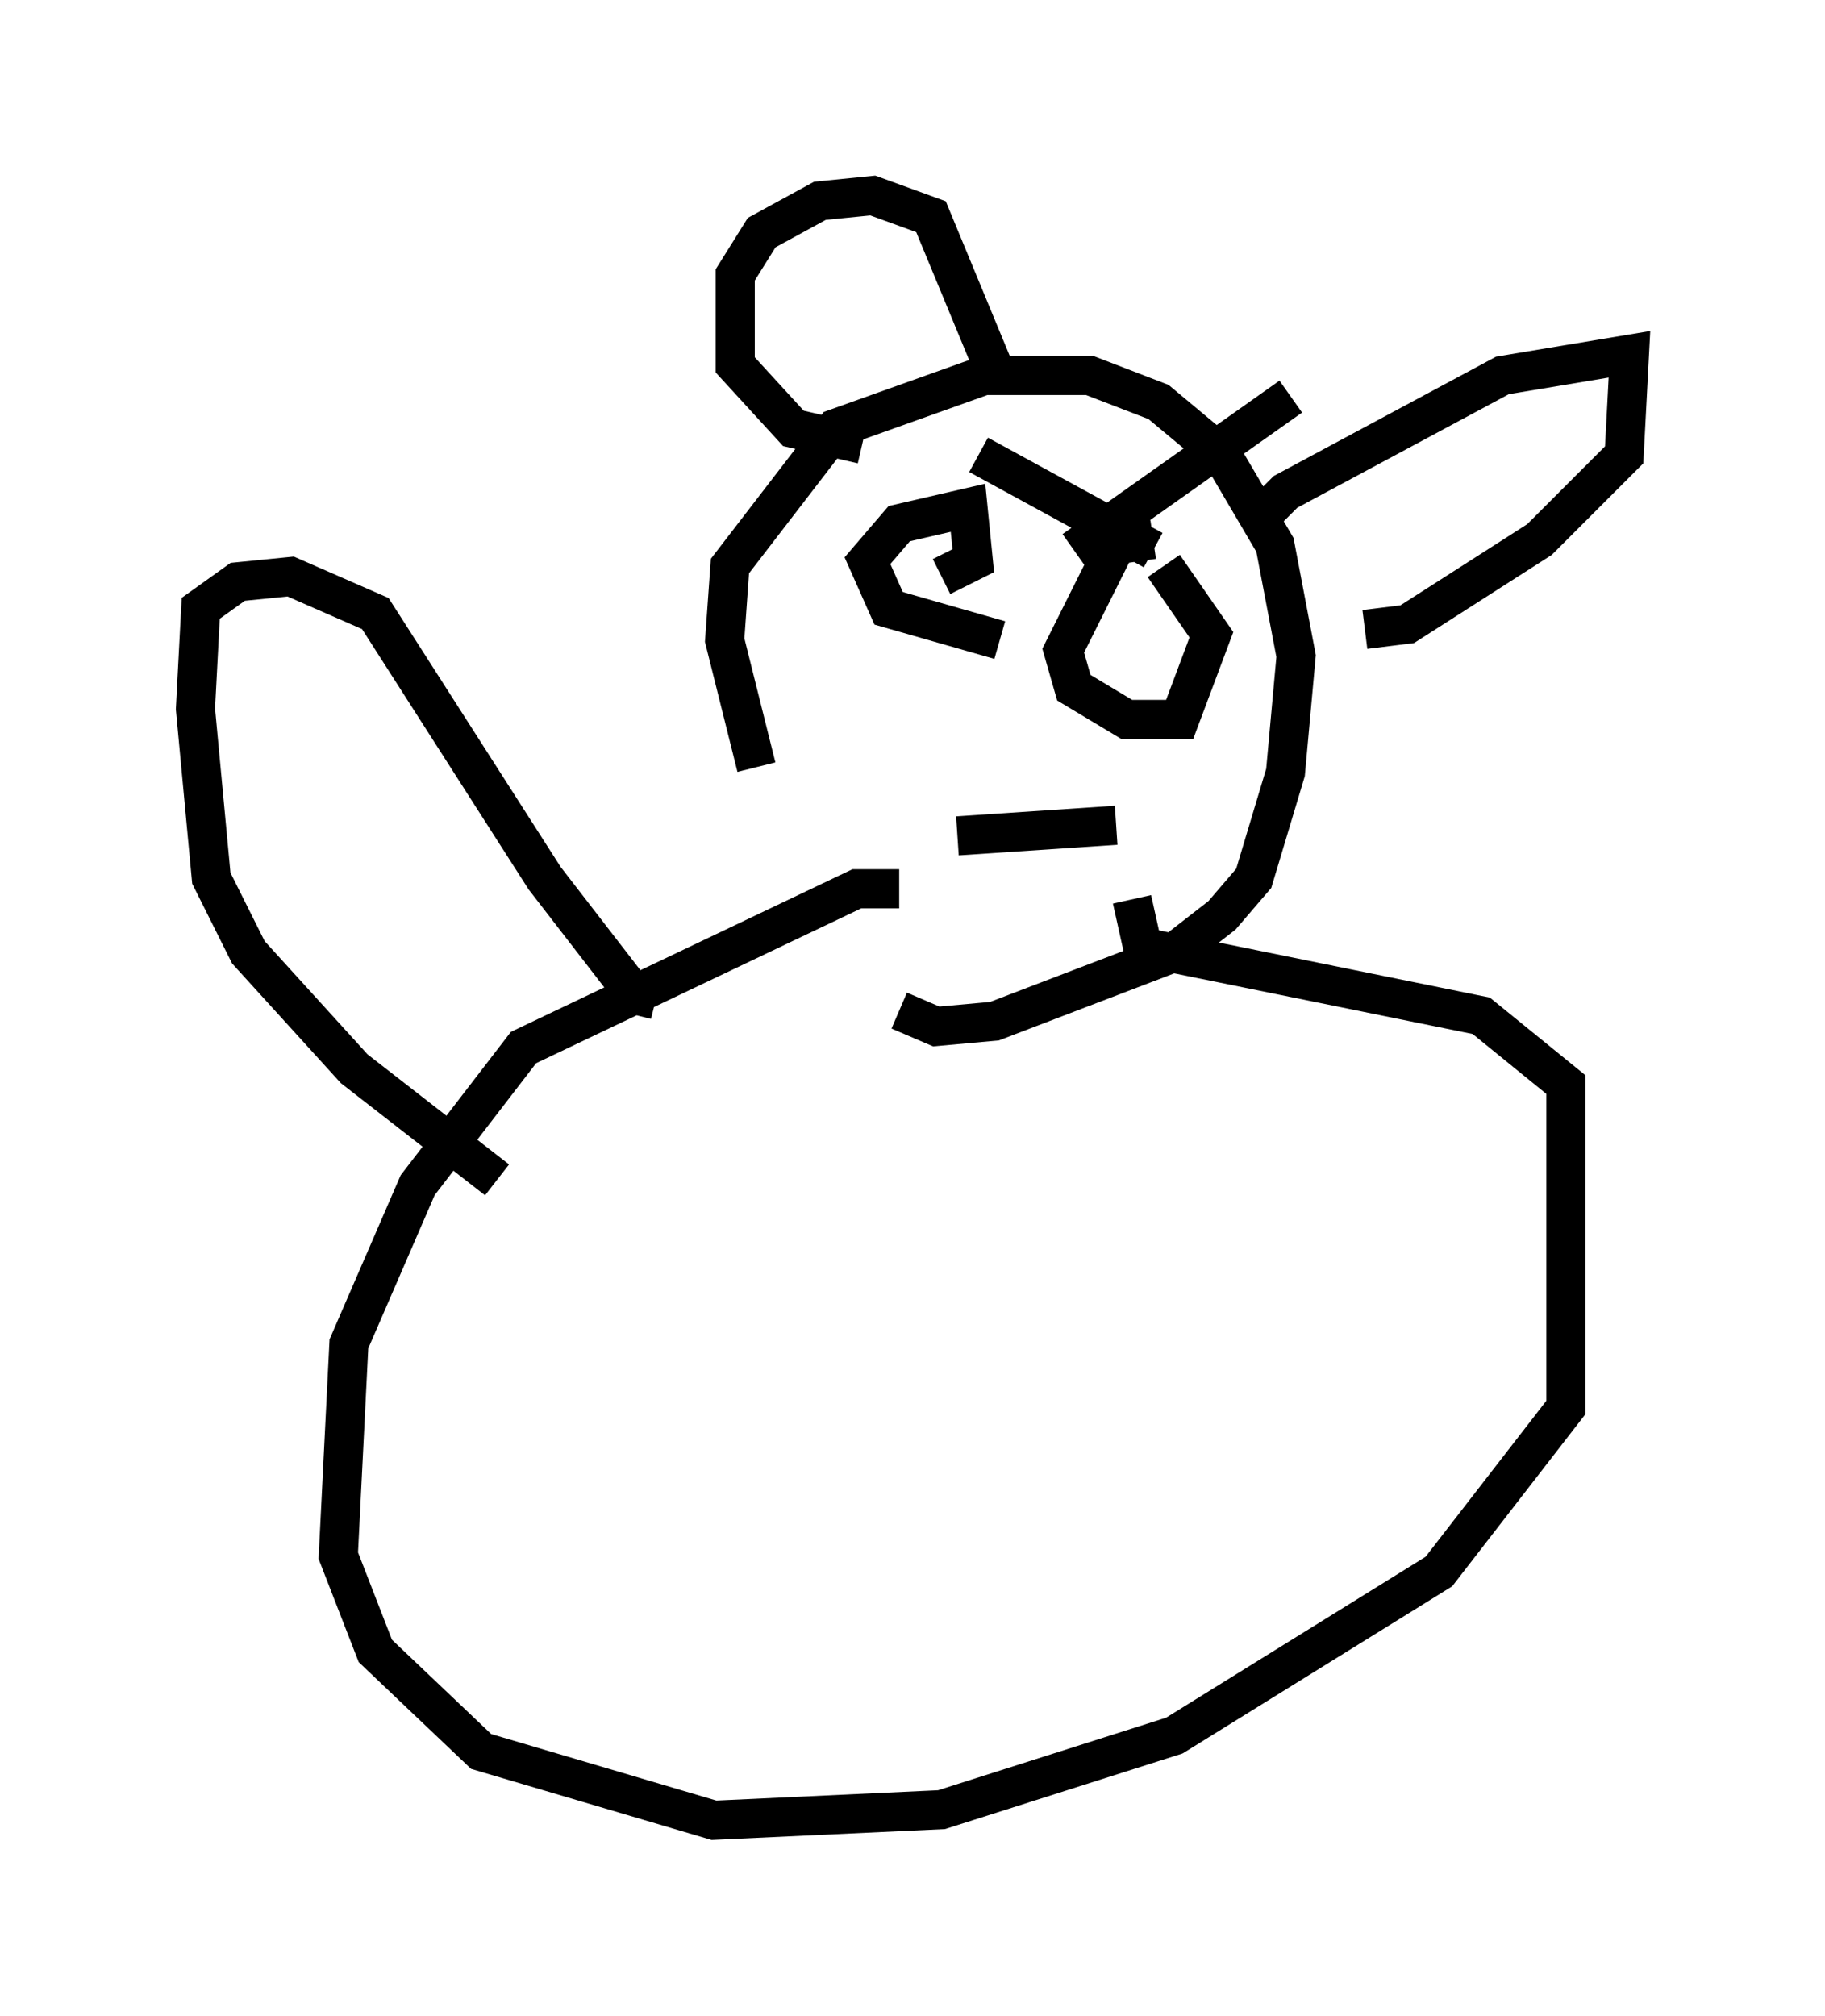 <?xml version="1.0" encoding="utf-8" ?>
<svg baseProfile="full" height="51.542" version="1.1" width="46.671" xmlns="http://www.w3.org/2000/svg" xmlns:ev="http://www.w3.org/2001/xml-events" xmlns:xlink="http://www.w3.org/1999/xlink"><defs /><rect fill="white" height="51.542" width="46.671" x="0" y="0" /><path d="M22.862, 24.215 m-3.518, -4.601 l-0.812, -3.248 0.135, -1.894 l2.706, -3.518 3.789, -1.353 l2.706, 0.0 1.759, 0.677 l1.624, 1.353 1.353, 2.3 l0.541, 2.842 -0.271, 2.977 l-0.812, 2.706 -0.812, 0.947 l-1.218, 0.947 -4.601, 1.759 l-1.488, 0.135 -0.947, -0.406 m-0.947, -14.479 l-1.759, -0.406 -1.488, -1.624 l0.0, -2.3 0.677, -1.083 l1.488, -0.812 1.353, -0.135 l1.488, 0.541 1.624, 3.924 m6.495, 4.059 l0.947, -0.947 5.548, -2.977 l3.248, -0.541 -0.135, 2.571 l-2.165, 2.165 -3.383, 2.165 l-1.083, 0.135 m-9.337, 0.271 l-2.842, -0.812 -0.541, -1.218 l0.812, -0.947 1.759, -0.406 l0.135, 1.353 -0.812, 0.406 m0.947, -3.112 l4.465, 2.436 m0.0, -0.271 l-0.947, 0.135 -1.353, 2.706 l0.271, 0.947 1.353, 0.812 l1.353, 0.0 0.812, -2.165 l-1.218, -1.759 m-2.3, -0.406 l5.548, -3.924 m-8.525, 11.231 l4.059, -0.271 m-5.548, 1.624 l-1.083, 0.0 -8.525, 4.059 l-2.706, 3.518 -1.759, 4.059 l-0.271, 5.413 0.947, 2.436 l2.706, 2.571 5.954, 1.759 l5.819, -0.271 5.954, -1.894 l6.766, -4.195 3.248, -4.195 l0.0, -8.254 -2.165, -1.759 l-8.66, -1.759 -0.271, -1.218 m-16.238, 7.172 l-3.654, -2.842 -2.706, -2.977 l-0.947, -1.894 -0.406, -4.33 l0.135, -2.571 0.947, -0.677 l1.353, -0.135 2.165, 0.947 l4.33, 6.766 2.3, 2.977 l0.541, 0.135 " fill="none" stroke="black" stroke-width="1" /></svg>
